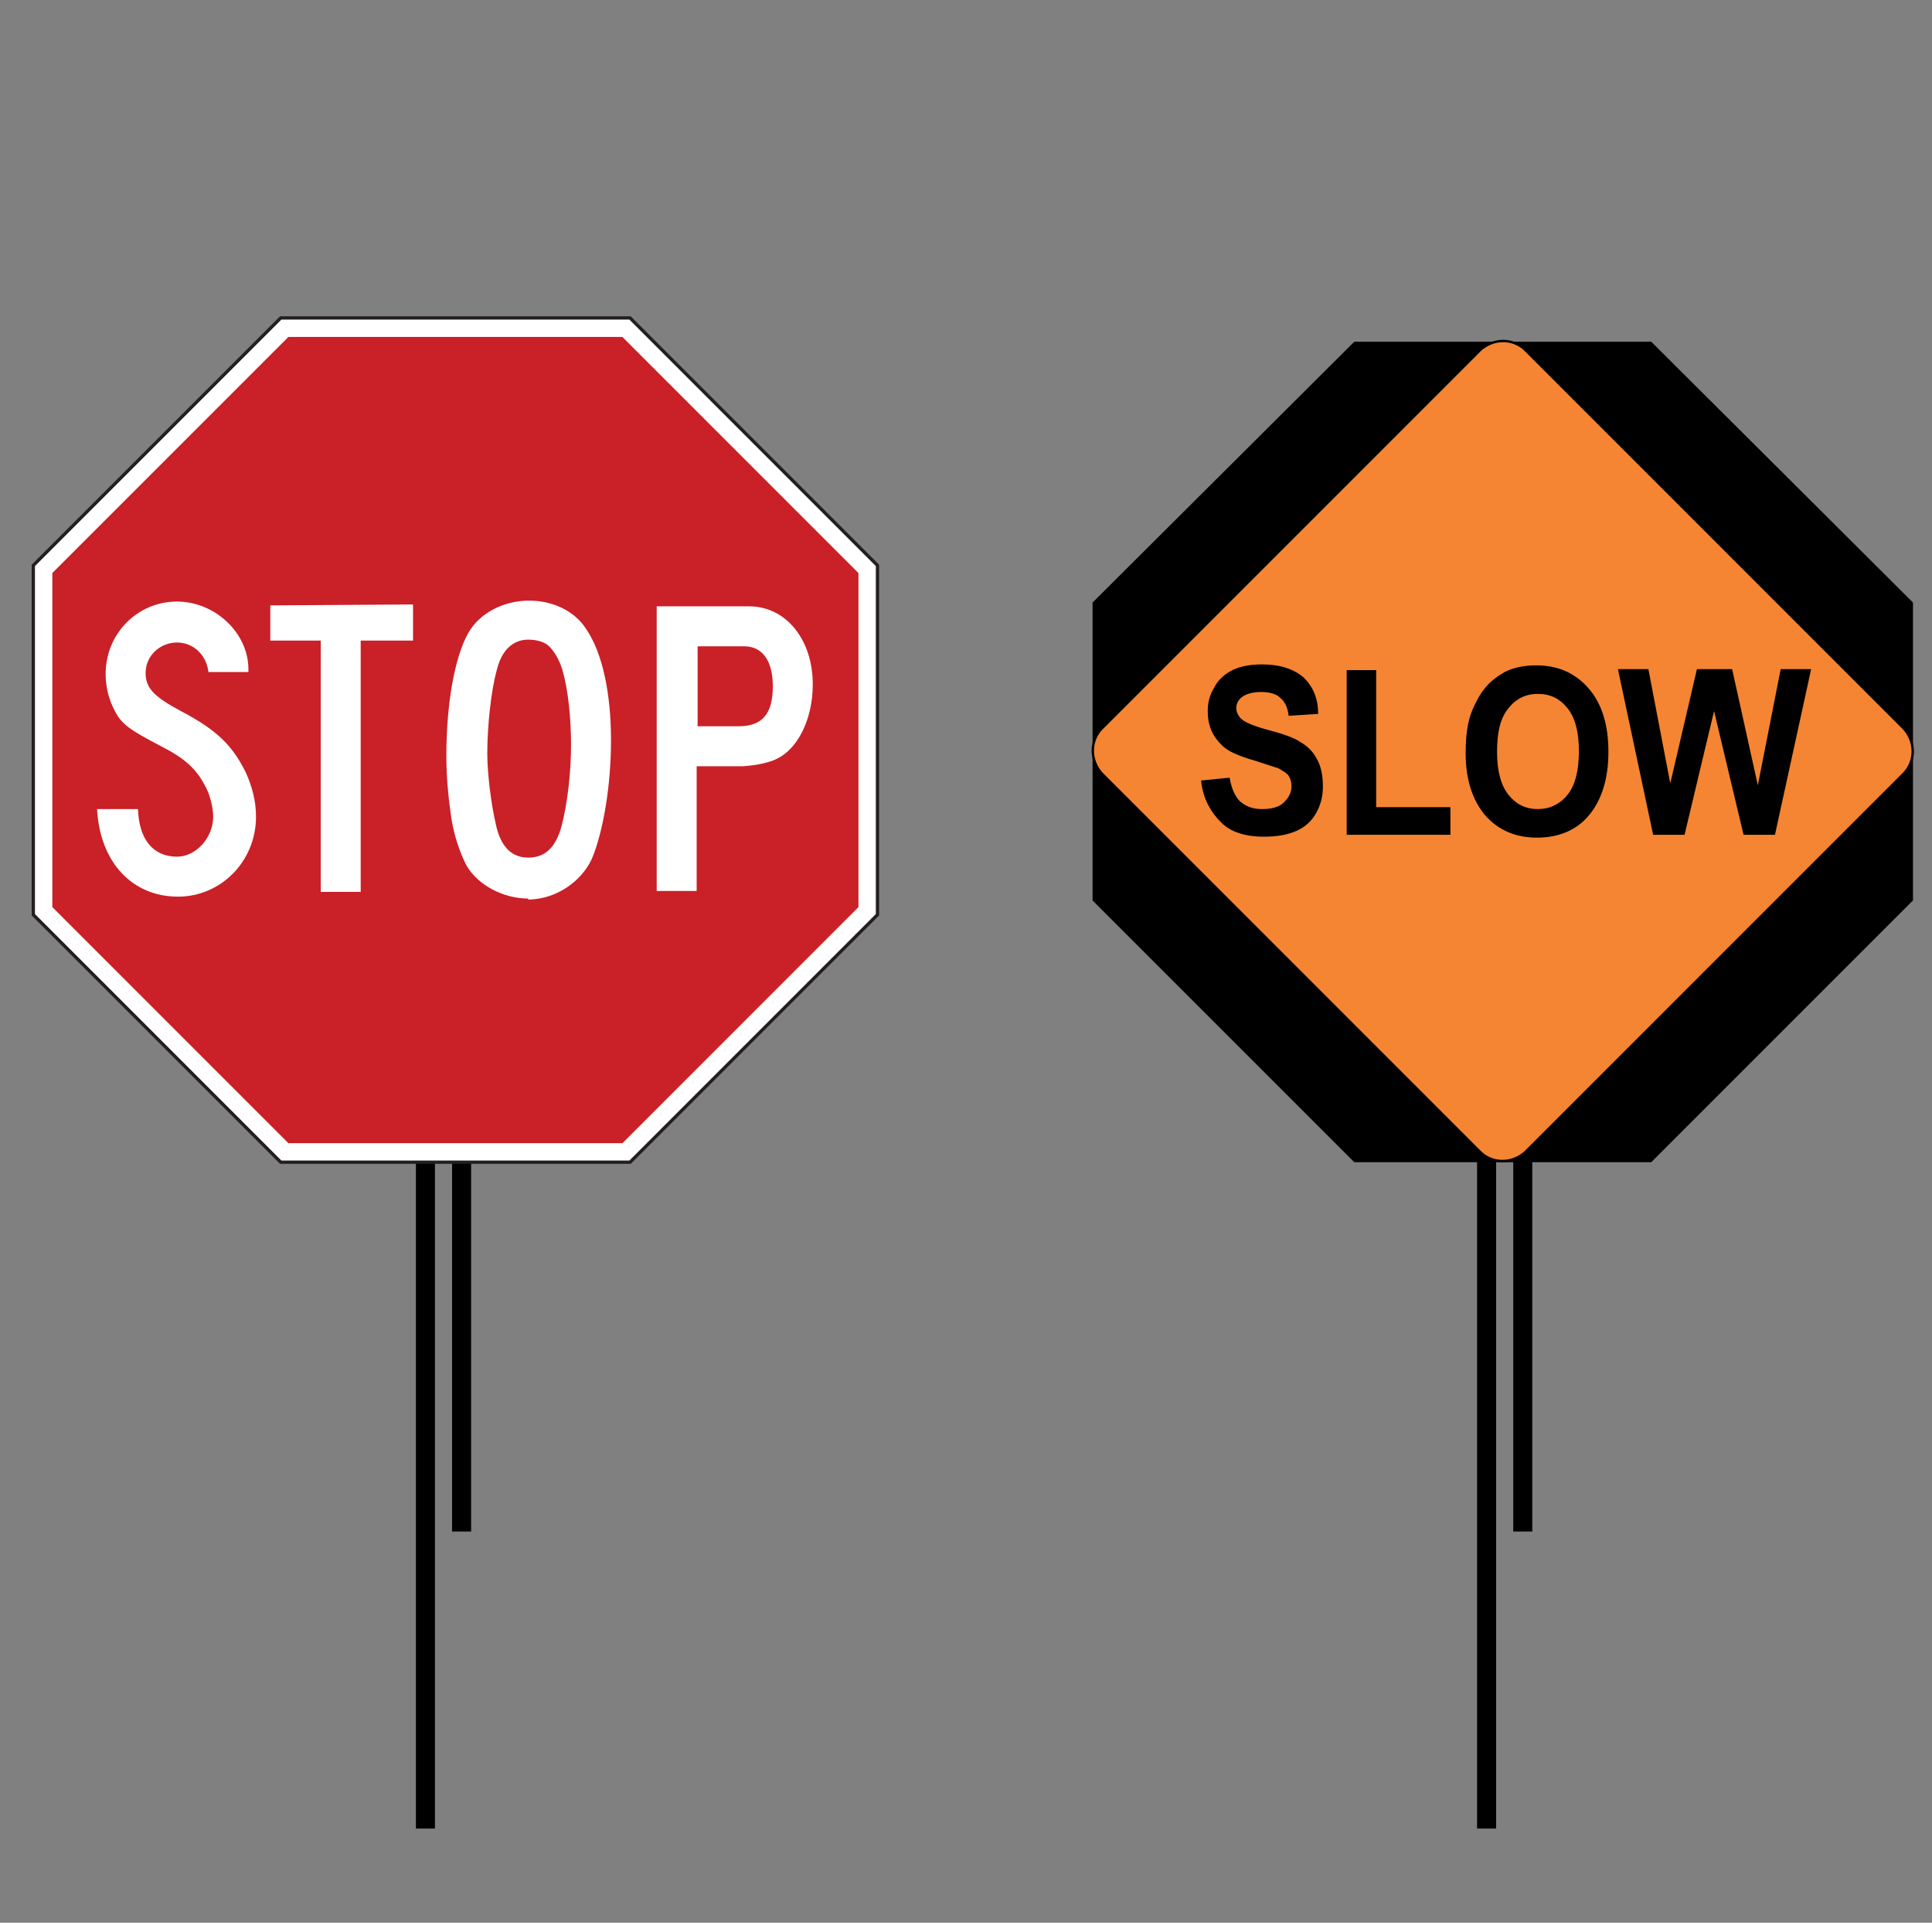 <?xml version="1.0" encoding="utf-8"?>
<!-- Generator: Adobe Illustrator 21.1.0, SVG Export Plug-In . SVG Version: 6.00 Build 0)  -->
<svg version="1.1" id="Layer_1" xmlns="http://www.w3.org/2000/svg" xmlns:xlink="http://www.w3.org/1999/xlink" x="0px" y="0px"
	 viewBox="0 0 203 202" style="enable-background:new 0 0 203 202;" xml:space="preserve">
<rect x="0" y="0" width="203" height="202" fill="#808080" stroke="none"/>
<style type="text/css">
	.st0{fill:none;stroke:#000000;stroke-width:2;}
	.st1{fill:#FFFFFF;stroke:#231F20;stroke-width:0.346;}
	.st2{fill:#CA2027;}
	.st3{fill:#FFFFFF;}
	.st4{fill:#F58532;stroke:#000000;stroke-width:0.25;}
	.st5{fill:none;}
</style>
<line class="st0" x1="160" y1="121.5" x2="160" y2="160.9"/>
<line class="st0" x1="156.2" y1="121.5" x2="156.2" y2="192.1"/>
<line class="st0" x1="48.5" y1="121.5" x2="48.5" y2="160.9"/>
<line class="st0" x1="44.7" y1="121.5" x2="44.7" y2="192.1"/>
<polygon class="st1" points="29.5,122.1 3.5,96.1 3.5,59.4 29.5,33.4 66.2,33.4 92.2,59.4 92.2,96.1 66.2,122.1 "/>
<polygon class="st2" points="30.3,120.1 5.5,95.3 5.5,60.2 30.3,35.4 65.4,35.4 90.2,60.2 90.2,95.3 65.4,120.1 "/>
<path class="st3" d="M14.5,85c0.1,3.2,1.6,5,4.1,5c2,0,3.8-2,3.8-4.2c0-0.7-0.2-1.7-0.5-2.5c-0.9-2.1-2.1-3.4-4.6-4.7
	c-4.2-2.2-4.7-2.6-5.6-4.7c-0.4-1-0.6-2-0.6-3.1c0-4.2,3.3-7.6,7.5-7.6c4,0,7.5,3.3,7.5,7.1v0.3h-4.2c-0.2-1.8-1.6-3.1-3.3-3.1
	c-1.8,0-3.3,1.4-3.3,3.2c0,1.6,0.9,2.5,3.7,4c3.8,2,5.4,3.6,6.8,6.4c0.7,1.5,1.1,3.1,1.1,4.7c0,4.7-3.7,8.4-8.2,8.4
	c-4.8,0-8.2-3.6-8.5-9.2H14.5z"/>
<path class="st3" d="M59,86.8c0.6-2.3,1-5.5,1-8.5c0-2.9-0.3-5.8-0.9-7.9c-0.3-1-0.8-1.9-1.4-2.5c-0.5-0.5-1.4-0.7-2.2-0.7
	c-1.6,0-2.8,1.1-3.3,3.2c-0.6,2.1-1,5.9-1,8.8c0,2,0.4,5.3,0.9,7.4c0.5,2.4,1.7,3.5,3.4,3.5C57.3,90.1,58.4,89,59,86.8z M55.5,94.4
	c-2.6,0-5.3-1.4-6.5-3.5c-0.7-1.4-1.3-3.1-1.6-5.1c-0.3-2.1-0.5-4.2-0.5-6.4c0-5.6,0.9-10.4,2.3-12.9c1.2-2.1,3.7-3.4,6.4-3.4
	c2.5,0,4.8,1.1,6,3c1.7,2.5,2.6,6.7,2.6,11.7c0,4.7-0.8,9.5-2,12.4c-1.1,2.4-3.7,4.2-6.5,4.3H55.5z"/>
<path class="st3" d="M73.3,76.3h4.3c2.5,0,3.6-1.3,3.6-4.2c0-2.7-1.1-4.2-3-4.2h-4.9V76.3z M69.1,63.7h9.6c3.9,0,6.7,3.5,6.7,8.2
	c0,3.8-1.7,7.1-4.2,8c-0.8,0.3-1.8,0.5-3.1,0.6c-0.2,0-4.9,0-4.9,0v13.1h-4.2V63.7z"/>
<polygon class="st3" points="33.7,67.3 28.4,67.3 28.4,63.6 43.4,63.5 43.4,67.3 37.9,67.3 37.9,93.7 33.7,93.7 "/>
<g>
	<g>
		<polygon points="142.3,35.9 114.8,63.3 114.8,94.6 142.3,122.1 173.5,122.1 201,94.6 201,63.3 173.5,35.9 		"/>
	</g>
</g>
<path class="st4" d="M155.5,121c1.3,1.3,3.4,1.3,4.8,0l39.7-39.7c1.3-1.3,1.3-3.4,0-4.8l-39.7-39.7c-1.3-1.3-3.4-1.3-4.8,0
	l-39.7,39.7c-1.3,1.3-1.3,3.4,0,4.8L155.5,121z"/>
<g>
	<g>
		<g>
			<rect x="119.4" y="72.8" class="st5" width="76.9" height="18.6"/>
			<path d="M126.2,82l3-0.3c0.2,1.2,0.6,2,1.1,2.5c0.6,0.5,1.3,0.8,2.3,0.8c1,0,1.8-0.2,2.3-0.7c0.5-0.5,0.8-1,0.8-1.7
				c0-0.4-0.1-0.8-0.3-1.1c-0.2-0.3-0.6-0.5-1.1-0.8c-0.4-0.1-1.2-0.4-2.5-0.8c-1.7-0.5-2.9-1-3.5-1.7c-1-1-1.4-2.1-1.4-3.5
				c0-0.9,0.2-1.7,0.7-2.5c0.4-0.8,1.1-1.4,1.9-1.8c0.8-0.4,1.9-0.6,3.1-0.6c1.9,0,3.4,0.5,4.4,1.4c1,1,1.5,2.2,1.5,3.8l-3.1,0.2
				c-0.1-0.9-0.4-1.5-0.9-1.9c-0.4-0.4-1.1-0.6-2-0.6c-0.9,0-1.6,0.2-2.1,0.6c-0.3,0.3-0.5,0.6-0.5,1.1c0,0.4,0.2,0.8,0.5,1.1
				c0.4,0.4,1.4,0.8,2.9,1.2s2.7,0.8,3.4,1.3c0.7,0.4,1.3,1,1.7,1.8c0.4,0.7,0.6,1.7,0.6,2.8c0,1-0.2,1.9-0.7,2.8
				c-0.5,0.9-1.2,1.5-2.1,1.9c-0.9,0.4-2,0.6-3.4,0.6c-2,0-3.5-0.5-4.5-1.5S126.4,84,126.2,82z"/>
			<path d="M141.5,87.7V70.4h3.1v14.4h7.8v2.9H141.5z"/>
			<path d="M154,79.1c0-1.8,0.2-3.3,0.7-4.5c0.4-0.9,0.8-1.7,1.4-2.4c0.6-0.7,1.3-1.2,2-1.6c1-0.5,2.1-0.7,3.3-0.7
				c2.3,0,4.1,0.8,5.5,2.4c1.4,1.6,2.1,3.8,2.1,6.7c0,2.8-0.7,5-2,6.6s-3.2,2.4-5.5,2.4c-2.3,0-4.1-0.8-5.5-2.4
				C154.7,84,154,81.9,154,79.1z M157.3,79c0,2,0.4,3.5,1.2,4.5c0.8,1,1.8,1.5,3.1,1.5c1.2,0,2.3-0.5,3.1-1.5c0.8-1,1.2-2.5,1.2-4.6
				c0-2-0.4-3.5-1.2-4.5s-1.8-1.5-3.1-1.5c-1.3,0-2.3,0.5-3.1,1.5C157.6,75.5,157.3,77,157.3,79z"/>
			<path d="M173.7,87.7L170,70.3h3.2l2.3,12l2.8-12h3.7l2.7,12.2l2.4-12.2h3.2l-3.8,17.4h-3.3l-3.1-13l-3.1,13H173.7z"/>
		</g>
	</g>
</g>
</svg>
